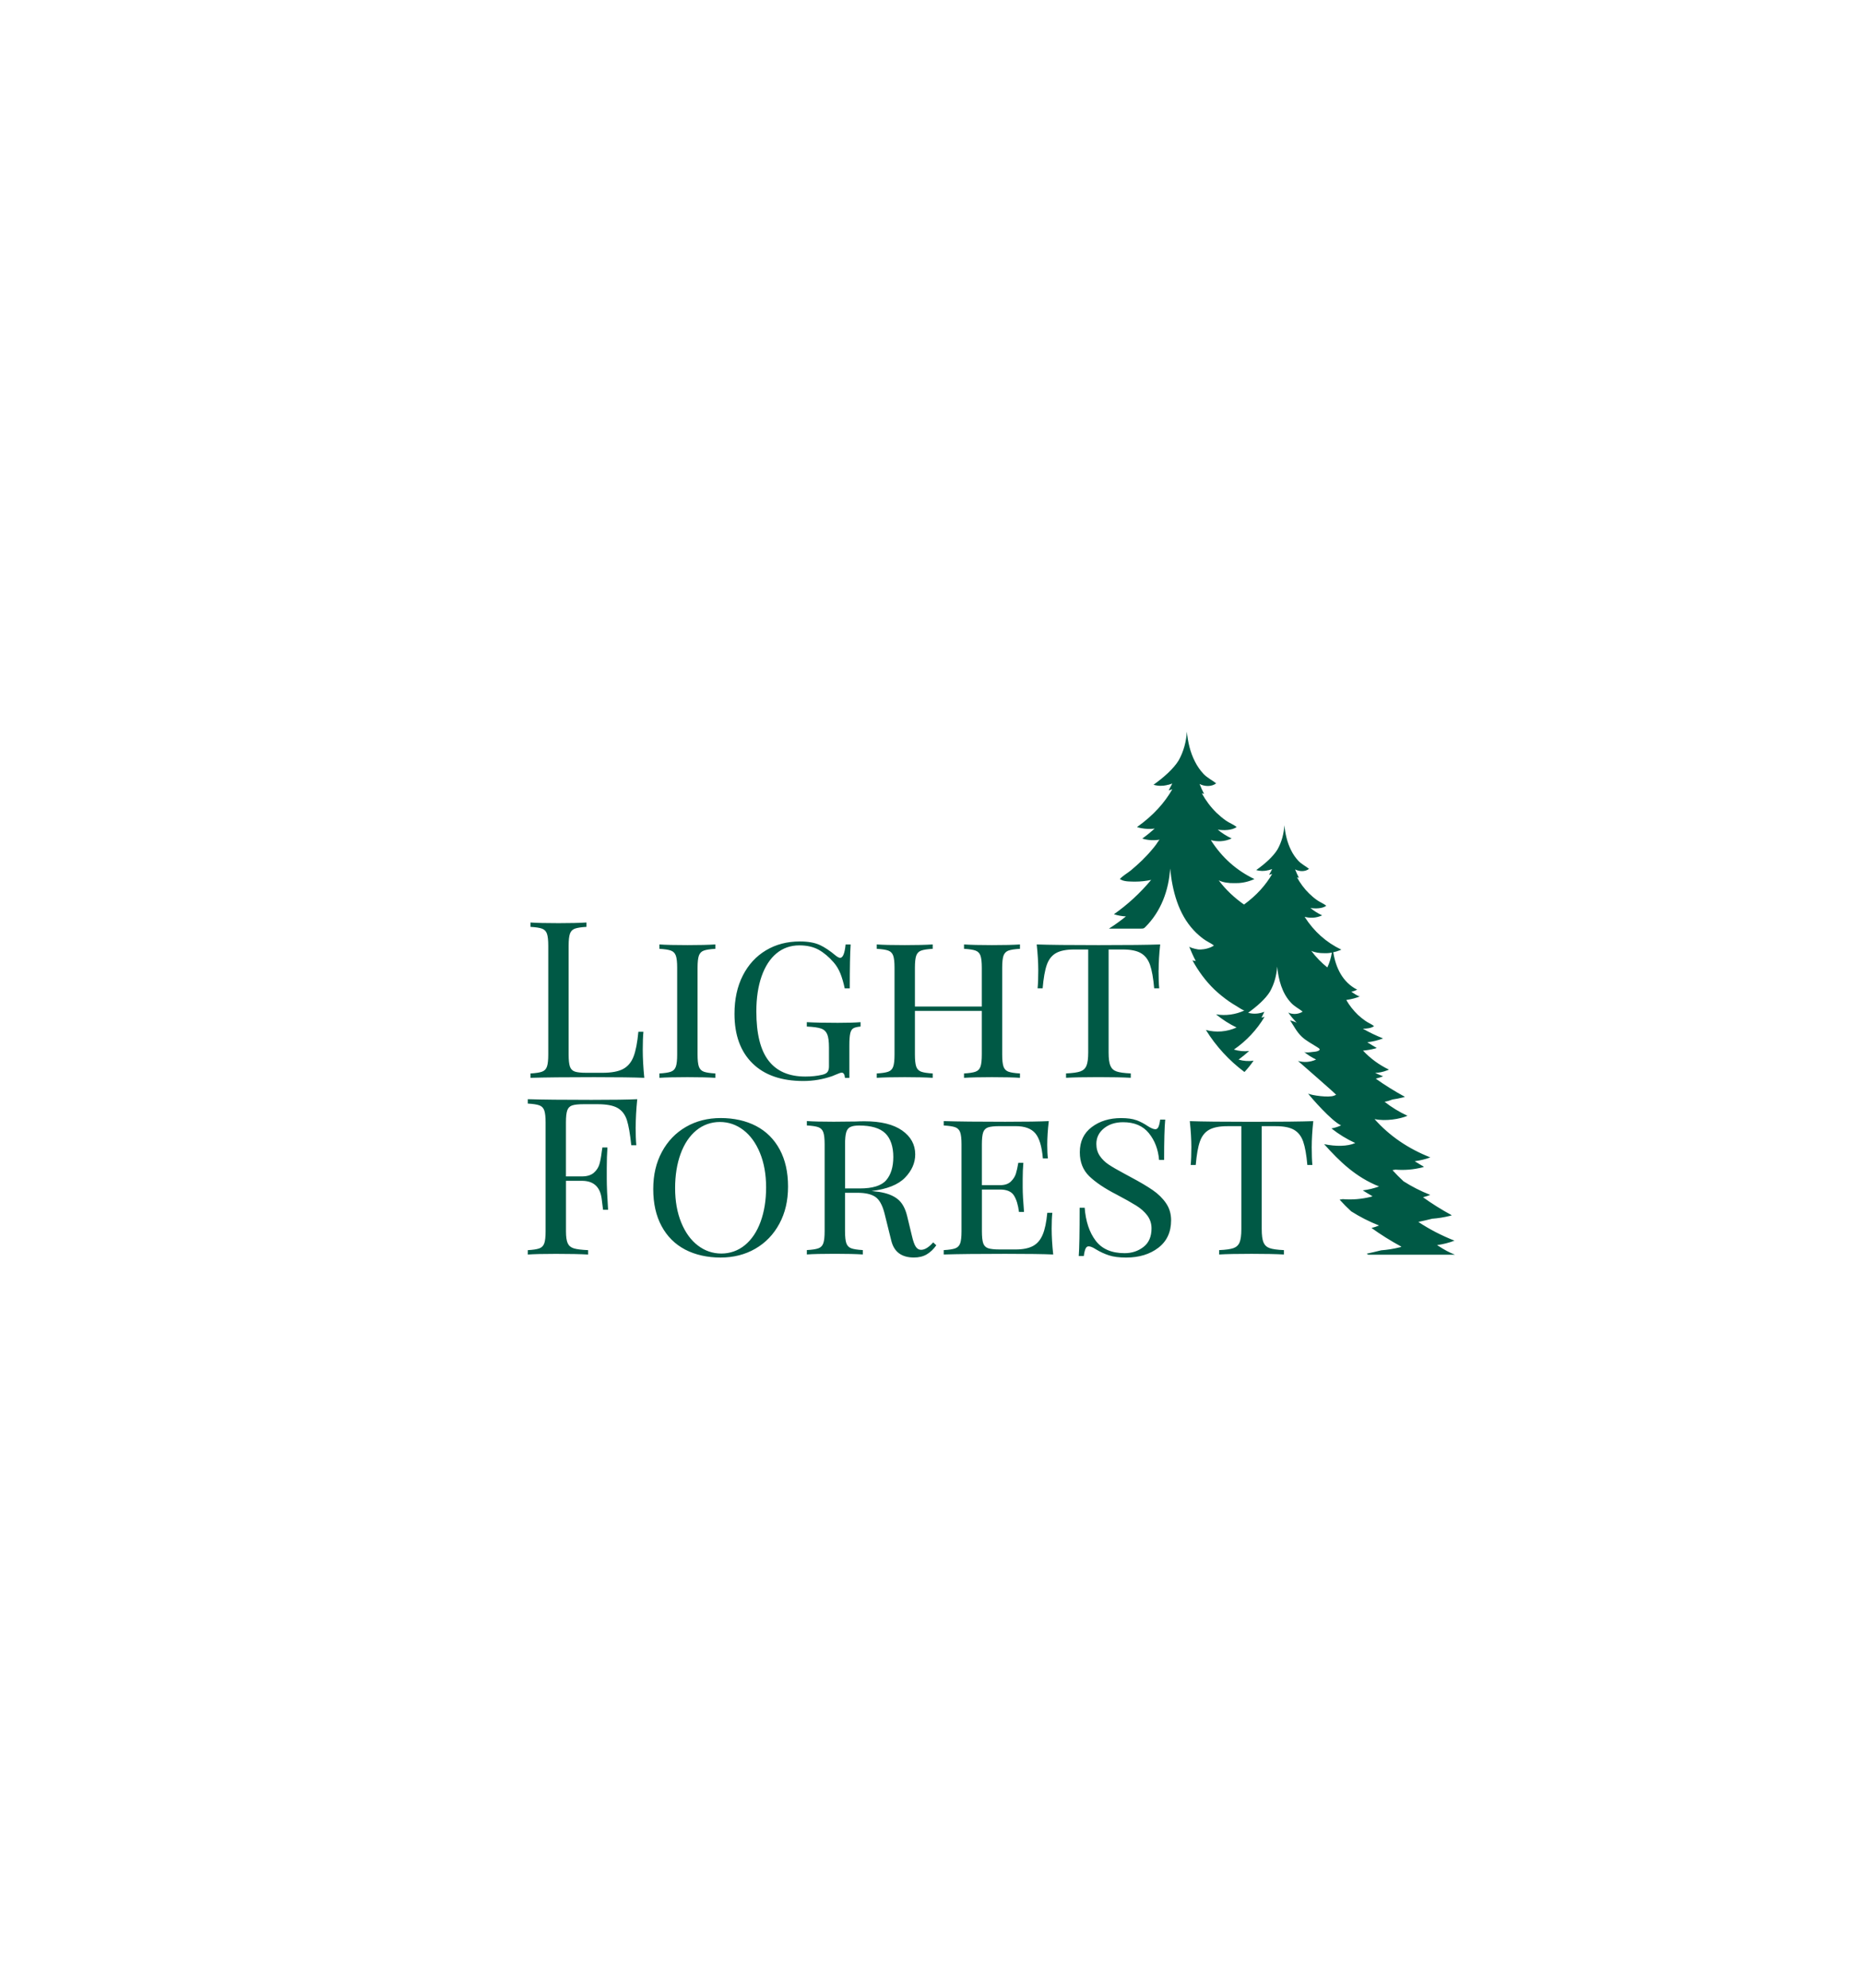 <?xml version="1.0" encoding="UTF-8"?><svg id="Layer_2" xmlns="http://www.w3.org/2000/svg" viewBox="0 0 506.13 540"><defs><style>.cls-1{fill:#005945;}</style></defs><path class="cls-1" d="M159.31,251.74c-1.43,.08-2.47,.24-3.13,.48-.66,.24-1.1,.69-1.34,1.37-.24,.68-.36,1.77-.36,3.28v29.55c0,1.51,.12,2.6,.36,3.28,.24,.68,.69,1.12,1.34,1.34s1.7,.33,3.13,.33h4.35c2.46,0,4.34-.35,5.63-1.04,1.29-.69,2.23-1.82,2.83-3.37,.6-1.55,1.03-3.79,1.31-6.73h1.37c-.12,1.23-.18,2.86-.18,4.88,0,2.26,.14,4.81,.42,7.63-2.7-.12-7.25-.18-13.64-.18-7.63,0-13.39,.06-17.28,.18v-1.19c1.43-.08,2.47-.24,3.13-.48,.66-.24,1.1-.69,1.34-1.37,.24-.67,.36-1.77,.36-3.28v-29.55c0-1.51-.12-2.6-.36-3.28-.24-.68-.69-1.13-1.34-1.37-.66-.24-1.7-.4-3.13-.48v-1.19c1.67,.12,4.21,.18,7.63,.18,3.18,0,5.7-.06,7.57-.18v1.19Zm35.03,5.96c-1.43,.08-2.47,.24-3.13,.48-.66,.24-1.1,.7-1.34,1.37-.24,.68-.36,1.77-.36,3.28v23.59c0,1.51,.12,2.6,.36,3.28,.24,.68,.69,1.13,1.34,1.37,.66,.24,1.7,.4,3.13,.48v1.19c-1.83-.12-4.35-.18-7.57-.18-3.42,0-5.96,.06-7.63,.18v-1.19c1.43-.08,2.47-.24,3.13-.48,.66-.24,1.1-.69,1.34-1.37,.24-.67,.36-1.77,.36-3.28v-23.59c0-1.51-.12-2.6-.36-3.28-.24-.67-.69-1.13-1.34-1.37-.66-.24-1.7-.4-3.13-.48v-1.19c1.67,.12,4.21,.18,7.63,.18,3.18,0,5.7-.06,7.57-.18v1.19Zm28.33-1.07c1.37,.64,2.83,1.61,4.38,2.92,.52,.4,.91,.6,1.19,.6,.75,0,1.25-1.21,1.49-3.63h1.37c-.16,2.26-.24,6.24-.24,11.92h-1.37c-.32-1.51-.71-2.84-1.16-3.99-.46-1.15-1.06-2.16-1.82-3.04-1.31-1.51-2.68-2.66-4.11-3.46-1.43-.79-3.18-1.19-5.24-1.19-2.38,0-4.45,.73-6.2,2.17-1.75,1.45-3.1,3.53-4.05,6.23-.95,2.7-1.43,5.88-1.43,9.53,0,6.08,1.11,10.55,3.34,13.41,2.22,2.86,5.54,4.29,9.95,4.29,1.71,0,3.24-.16,4.59-.48,.72-.16,1.2-.42,1.46-.77,.26-.36,.39-.85,.39-1.49v-5.12c0-1.67-.16-2.88-.48-3.63-.32-.75-.87-1.27-1.67-1.55-.79-.28-2.09-.46-3.87-.54v-1.19c2.14,.12,4.94,.18,8.4,.18,2.7,0,4.77-.06,6.2-.18v1.19c-.91,.08-1.57,.24-1.97,.48-.4,.24-.68,.7-.83,1.37-.16,.68-.24,1.77-.24,3.28v8.82h-1.19c-.08-.95-.38-1.43-.89-1.43-.24,0-.68,.14-1.31,.42-.64,.28-1.07,.46-1.31,.54-2.54,.87-5.14,1.31-7.8,1.31-5.96,0-10.57-1.6-13.82-4.8-3.26-3.2-4.89-7.68-4.89-13.44,0-3.97,.75-7.44,2.26-10.4,1.51-2.96,3.6-5.24,6.29-6.85,2.68-1.61,5.75-2.41,9.21-2.41,2.22,0,4.02,.32,5.39,.95Zm54.43,1.07c-1.43,.08-2.47,.24-3.13,.48-.65,.24-1.1,.7-1.34,1.37-.24,.68-.36,1.77-.36,3.28v23.59c0,1.51,.12,2.6,.36,3.28,.24,.68,.69,1.13,1.34,1.37,.66,.24,1.7,.4,3.13,.48v1.19c-1.67-.12-4.21-.18-7.63-.18-3.18,0-5.7,.06-7.57,.18v-1.19c1.43-.08,2.47-.24,3.13-.48,.66-.24,1.1-.69,1.34-1.37,.24-.67,.36-1.77,.36-3.28v-11.86h-18.17v11.86c0,1.51,.12,2.6,.36,3.28,.24,.68,.69,1.13,1.34,1.37,.66,.24,1.7,.4,3.13,.48v1.19c-1.83-.12-4.35-.18-7.57-.18-3.42,0-5.96,.06-7.63,.18v-1.19c1.43-.08,2.47-.24,3.13-.48,.66-.24,1.1-.69,1.34-1.37,.24-.67,.36-1.77,.36-3.28v-23.59c0-1.51-.12-2.6-.36-3.28-.24-.67-.69-1.13-1.34-1.37-.66-.24-1.7-.4-3.13-.48v-1.19c1.67,.12,4.21,.18,7.63,.18,3.18,0,5.7-.06,7.57-.18v1.19c-1.43,.08-2.47,.24-3.13,.48-.66,.24-1.1,.7-1.34,1.37-.24,.68-.36,1.77-.36,3.28v10.55h18.17v-10.55c0-1.51-.12-2.6-.36-3.28-.24-.67-.69-1.13-1.34-1.37-.66-.24-1.7-.4-3.13-.48v-1.19c1.83,.12,4.35,.18,7.57,.18,3.42,0,5.96-.06,7.63-.18v1.19Zm37.65,5.84c0,2.07,.06,3.69,.18,4.88h-1.37c-.24-2.78-.62-4.9-1.13-6.37-.52-1.47-1.35-2.53-2.5-3.19-1.15-.66-2.8-.98-4.94-.98h-3.81v27.94c0,1.67,.16,2.88,.48,3.63,.32,.75,.87,1.27,1.67,1.55,.79,.28,2.09,.46,3.87,.54v1.19c-2.07-.12-4.99-.18-8.76-.18-3.97,0-6.91,.06-8.82,.18v-1.19c1.79-.08,3.08-.26,3.87-.54,.79-.28,1.35-.79,1.67-1.55,.32-.75,.48-1.97,.48-3.63v-27.94h-3.81c-2.14,0-3.79,.33-4.94,.98-1.15,.65-1.99,1.72-2.5,3.19-.52,1.47-.89,3.6-1.13,6.37h-1.37c.12-1.27,.18-2.9,.18-4.88s-.14-4.41-.42-7.03c3.3,.12,8.9,.18,16.8,.18s13.44-.06,16.74-.18c-.28,2.62-.42,4.97-.42,7.03Zm-142.06,42.62c0,1.99,.06,3.61,.18,4.88h-1.37c-.32-3.06-.72-5.33-1.19-6.82-.48-1.49-1.31-2.58-2.5-3.28-1.19-.69-3.02-1.04-5.48-1.04h-3.75c-1.43,0-2.47,.11-3.13,.33-.66,.22-1.1,.67-1.34,1.34-.24,.68-.36,1.77-.36,3.28v14.66h4.35c1.39,0,2.46-.33,3.22-.98,.75-.66,1.26-1.43,1.52-2.32,.26-.89,.47-2.02,.63-3.37l.18-1.19h1.37c-.12,1.67-.18,3.54-.18,5.6v2.86c0,2.03,.12,4.85,.36,8.46h-1.37c-.04-.28-.16-1.24-.36-2.89-.2-1.65-.74-2.89-1.64-3.72-.89-.83-2.14-1.25-3.72-1.25h-4.35v13.7c0,1.51,.16,2.6,.48,3.28,.32,.68,.87,1.13,1.67,1.37,.79,.24,2.08,.4,3.87,.48v1.19c-2.07-.12-4.98-.18-8.76-.18-3.42,0-5.96,.06-7.63,.18v-1.19c1.43-.08,2.47-.24,3.13-.48,.66-.24,1.1-.69,1.34-1.37,.24-.67,.36-1.77,.36-3.28v-29.55c0-1.51-.12-2.6-.36-3.28-.24-.68-.69-1.13-1.34-1.37-.66-.24-1.7-.4-3.13-.48v-1.19c3.89,.12,9.65,.18,17.28,.18,5.84,0,9.99-.06,12.45-.18-.28,2.82-.42,5.36-.42,7.63Zm32.74-.33c2.76,1.45,4.89,3.58,6.4,6.38,1.51,2.8,2.26,6.15,2.26,10.04s-.78,7.18-2.35,10.1c-1.57,2.92-3.74,5.18-6.52,6.79-2.78,1.61-5.94,2.41-9.47,2.41s-6.86-.72-9.62-2.17c-2.76-1.45-4.9-3.58-6.4-6.38-1.51-2.8-2.26-6.15-2.26-10.04s.78-7.18,2.35-10.1c1.57-2.92,3.74-5.18,6.52-6.79,2.78-1.61,5.94-2.41,9.47-2.41s6.86,.72,9.62,2.17Zm-16.27,1.19c-1.85,1.53-3.27,3.65-4.26,6.37-.99,2.72-1.49,5.83-1.49,9.32s.56,6.65,1.67,9.35c1.11,2.7,2.62,4.78,4.53,6.23,1.91,1.45,4.03,2.17,6.37,2.17s4.56-.77,6.4-2.29c1.85-1.53,3.27-3.65,4.26-6.37,.99-2.72,1.49-5.83,1.49-9.32s-.56-6.65-1.67-9.35c-1.11-2.7-2.62-4.78-4.53-6.23-1.91-1.45-4.03-2.17-6.37-2.17s-4.56,.77-6.4,2.29Zm65.21,31.19c-.75,1.07-1.62,1.9-2.59,2.47-.97,.58-2.14,.86-3.49,.86-3.34,0-5.38-1.51-6.14-4.53l-1.85-7.45c-.56-2.22-1.38-3.71-2.47-4.47-1.09-.75-2.71-1.13-4.86-1.13h-3.4v10.43c0,1.51,.12,2.6,.36,3.28,.24,.68,.69,1.13,1.34,1.37,.66,.24,1.7,.4,3.13,.48v1.19c-1.83-.12-4.35-.18-7.57-.18-3.42,0-5.96,.06-7.63,.18v-1.19c1.43-.08,2.47-.24,3.13-.48,.66-.24,1.1-.69,1.34-1.37,.24-.67,.36-1.77,.36-3.28v-23.59c0-1.51-.12-2.6-.36-3.28-.24-.67-.69-1.13-1.34-1.37-.66-.24-1.7-.4-3.13-.48v-1.19c1.67,.12,4.09,.18,7.27,.18l6.08-.06c.68-.04,1.45-.06,2.32-.06,4.45,0,7.85,.84,10.22,2.5,2.36,1.67,3.55,3.83,3.55,6.49,0,2.3-.92,4.41-2.77,6.32-1.85,1.91-4.88,3.12-9.09,3.63,.79,.08,1.47,.16,2.03,.24,2.1,.32,3.77,.95,5,1.91,1.23,.95,2.1,2.48,2.62,4.59l1.31,5.42c.32,1.39,.66,2.37,1.04,2.95,.38,.58,.86,.86,1.46,.86,.99,0,2.09-.67,3.28-2.02l.83,.77Zm-23.39-32.11c-.54,.28-.9,.77-1.1,1.49s-.3,1.79-.3,3.22v11.97h3.99c3.49,0,5.89-.74,7.18-2.23,1.29-1.49,1.94-3.6,1.94-6.34s-.73-5-2.17-6.4c-1.45-1.41-3.82-2.12-7.12-2.12-1.07,0-1.88,.14-2.41,.42Zm55.14,34.62c-2.58-.12-6.93-.18-13.05-.18-7.35,0-12.91,.06-16.68,.18v-1.19c1.43-.08,2.47-.24,3.13-.48,.65-.24,1.1-.69,1.34-1.37,.24-.67,.36-1.77,.36-3.28v-23.59c0-1.51-.12-2.6-.36-3.28-.24-.67-.69-1.13-1.34-1.37-.66-.24-1.7-.4-3.13-.48v-1.19c3.77,.12,9.33,.18,16.68,.18,5.56,0,9.51-.06,11.86-.18-.28,2.38-.42,4.53-.42,6.44,0,1.55,.06,2.78,.18,3.69h-1.37c-.28-3.26-.96-5.53-2.06-6.82s-2.87-1.94-5.33-1.94h-4.35c-1.43,0-2.47,.11-3.13,.33-.65,.22-1.1,.67-1.34,1.34-.24,.68-.36,1.77-.36,3.28v11.08h4.95c1.27,0,2.24-.33,2.92-.98,.67-.65,1.13-1.37,1.37-2.14s.46-1.76,.66-2.95h1.37c-.12,1.35-.18,2.82-.18,4.41v2.26c0,1.55,.12,3.77,.36,6.67h-1.37c-.24-1.91-.69-3.4-1.37-4.47-.68-1.07-1.93-1.61-3.75-1.61h-4.95v11.32c0,1.51,.12,2.6,.36,3.28,.24,.68,.69,1.12,1.34,1.34,.66,.22,1.7,.33,3.13,.33h4.35c1.99,0,3.55-.32,4.71-.95s2.03-1.66,2.62-3.07c.6-1.41,1.01-3.39,1.25-5.93h1.37c-.12,1.07-.18,2.5-.18,4.29,0,2.07,.14,4.41,.42,7.03Zm22.61-36.49c1.01,.38,2.06,.92,3.13,1.64,.87,.56,1.55,.83,2.02,.83,.36,0,.64-.21,.83-.62s.36-1.08,.48-2h1.37c-.2,2.07-.3,5.72-.3,10.96h-1.37c-.24-2.86-1.16-5.28-2.77-7.27-1.61-1.99-3.94-2.98-7-2.98-2.11,0-3.84,.56-5.21,1.67-1.37,1.11-2.06,2.52-2.06,4.23,0,1.23,.31,2.31,.92,3.22,.62,.91,1.41,1.7,2.38,2.35,.97,.65,2.35,1.46,4.14,2.41l1.97,1.07c2.46,1.31,4.44,2.48,5.93,3.51,1.49,1.03,2.69,2.21,3.6,3.55,.91,1.33,1.37,2.87,1.37,4.62,0,3.22-1.16,5.71-3.48,7.48s-5.23,2.65-8.73,2.65c-1.91,0-3.46-.2-4.68-.6-1.21-.4-2.37-.93-3.49-1.61-.87-.56-1.55-.84-2.03-.84-.36,0-.64,.21-.83,.63s-.36,1.08-.48,2h-1.37c.16-1.95,.24-6.32,.24-13.11h1.37c.28,3.69,1.27,6.67,2.98,8.94,1.71,2.26,4.33,3.4,7.86,3.4,1.99,0,3.7-.57,5.15-1.7,1.45-1.13,2.17-2.81,2.17-5.03,0-1.31-.38-2.47-1.13-3.49-.75-1.01-1.77-1.92-3.04-2.71-1.27-.79-3.04-1.79-5.3-2.98-3.26-1.67-5.74-3.34-7.45-5-1.71-1.67-2.56-3.83-2.56-6.49,0-2.94,1.08-5.22,3.25-6.85,2.16-1.63,4.82-2.44,7.95-2.44,1.75,0,3.13,.19,4.14,.57Zm47.63,7.3c0,2.07,.06,3.69,.18,4.88h-1.37c-.24-2.78-.62-4.9-1.13-6.37-.52-1.47-1.35-2.53-2.5-3.19-1.15-.66-2.8-.98-4.95-.98h-3.81v27.94c0,1.67,.16,2.88,.48,3.63,.32,.75,.87,1.27,1.67,1.55,.79,.28,2.09,.46,3.87,.54v1.19c-2.07-.12-4.98-.18-8.76-.18-3.97,0-6.91,.06-8.82,.18v-1.19c1.79-.08,3.08-.26,3.87-.54,.79-.28,1.35-.79,1.67-1.55s.48-1.97,.48-3.63v-27.94h-3.81c-2.14,0-3.79,.33-4.95,.98-1.15,.65-1.99,1.72-2.5,3.19-.52,1.47-.89,3.6-1.13,6.37h-1.37c.12-1.27,.18-2.9,.18-4.88s-.14-4.41-.42-7.03c3.3,.12,8.9,.18,16.8,.18s13.44-.06,16.74-.18c-.28,2.62-.42,4.97-.42,7.03Zm34.08,26.63c1.6-.22,3.2-.61,4.7-1.2-3.52-1.4-6.81-3.09-9.81-5.09,1.26-.26,2.51-.56,3.77-.87,1.6-.12,3.21-.37,4.84-.78,.14-.06,.53-.12,.42-.19-2.79-1.52-5.39-3.15-7.76-4.86,.67-.17,1.33-.39,1.97-.64-2.61-1.02-5.03-2.27-7.26-3.69-1.07-.99-2.08-2-3.01-3.03,.28-.05,.54-.09,.81-.14,2.39,.19,4.87,.02,7.4-.64,.09-.06,.4-.09,.31-.16-.85-.48-1.68-.98-2.48-1.49,1.44-.19,2.86-.51,4.24-1.04-6.05-2.39-11.11-5.85-15.15-10.4,2.98,.64,6.91,0,8.95-.9-2.25-1.04-4.33-2.31-6.22-3.8,.71-.12,1.43-.34,2.13-.62,.96-.14,1.92-.33,2.9-.57,.14-.05,.54-.11,.42-.19-2.81-1.54-5.43-3.17-7.84-4.9,.68-.17,1.33-.39,1.99-.64-.73-.29-1.46-.59-2.16-.93,1.06-.03,2.16-.25,3.24-.68,.19-.06,.36-.14,.51-.2-2.68-1.3-5.04-3.01-7.05-5.17,1.1-.09,2.23-.29,3.37-.59,.09-.06,.4-.09,.31-.16-.85-.5-1.71-.99-2.51-1.52,1.46-.17,2.9-.51,4.28-1.04-1.92-.76-3.76-1.65-5.49-2.64,.93,0,2.3-.12,3.04-.7-.65-.53-1.55-.87-2.27-1.37-.74-.5-1.44-1.07-2.1-1.68-1.24-1.2-2.33-2.56-3.18-4.05,1.46-.22,2.79-.57,3.74-.99-.36,.16-2.06-1.06-2.37-1.24,.54-.12,1.09-.31,1.6-.57-3.96-1.99-5.84-5.98-6.5-10.17,.56-.11,1.12-.26,1.69-.5,.17-.06,.34-.12,.5-.2-4.1-1.97-7.43-4.92-9.98-8.92,1.49,.39,3.1,.37,4.76-.39-1.18-.56-2.2-1.21-3.2-2.02,.02,0,.03,0,.05,.02,1.26,.19,3.23,.2,4.28-.62-.71-.57-1.66-.93-2.44-1.47-.78-.54-1.52-1.16-2.2-1.83-1.32-1.29-2.44-2.79-3.32-4.41,.17,.06,.36,.09,.53,.12-.03-.05-.03-.06-.05-.08-.36-.7-.68-1.43-.99-2.19,1.15,.59,2.72,.68,3.79-.16-.96-.76-2.03-1.26-2.9-2.17-.79-.85-1.46-1.82-1.97-2.86-1.07-2.11-1.6-4.47-1.83-6.81-.16,2.28-.71,4.52-1.88,6.58-1.19,1.96-3.52,3.99-5.77,5.59,1.09,.33,2.14,.29,3.12,.08,.03-.02,.05-.06,.08-.09,.02,.02,.02,.05,.05,.08,.36-.11,.71-.22,1.07-.34-.26,.53-.54,1.06-.84,1.57,.23-.05,.54-.14,.85-.25-1.71,2.98-4.19,5.79-7.65,8.32-2.59-1.82-4.92-3.97-6.88-6.58,1.15,.57,2.67,.79,4.21,.76,1.58,.05,3.23-.19,4.89-.85,.22-.08,.42-.16,.61-.25-4.87-2.34-8.83-5.84-11.84-10.58,1.75,.47,3.68,.45,5.65-.45-1.4-.67-2.62-1.44-3.79-2.41,.02,0,.03,.02,.06,.02,1.49,.23,3.83,.23,5.09-.73-.85-.68-2-1.1-2.92-1.74-.9-.64-1.75-1.35-2.55-2.11-1.58-1.55-2.93-3.35-3.99-5.29,.2,.06,.4,.11,.61,.14-.03-.05-.03-.08-.05-.09-.43-.82-.81-1.69-1.18-2.59,1.35,.7,3.24,.82,4.52-.17-1.12-.88-2.39-1.47-3.41-2.53-.96-1.01-1.75-2.17-2.37-3.41-1.29-2.51-1.92-5.31-2.19-8.1-.17,2.7-.85,5.34-2.23,7.81-1.4,2.3-4.17,4.72-6.83,6.61,1.27,.39,2.53,.36,3.69,.09,.03-.03,.06-.06,.08-.11,.03,.02,.03,.06,.06,.08,.42-.11,.85-.23,1.27-.39-.31,.62-.64,1.24-.98,1.86,.26-.06,.62-.17,.99-.31-2.06,3.62-5.08,7.01-9.3,10.06-.11,.08-.2,.16-.29,.22,.11,.03,.2,.06,.31,.09,.05,.02,.09,.02,.12,.03,.09,.03,.2,.05,.29,.08,.12,.03,.25,.05,.37,.08,.05,0,.11,.02,.16,.03,1.07,.19,2.13,.23,3.15,.14,.03,0,.05-.02,.06-.02,.12-.02,.23-.02,.34-.03-1.04,.93-2.16,1.85-3.37,2.72,1.63,.5,3.23,.54,4.76,.29-.25,.05-.9,1.23-1.09,1.44-.37,.5-.76,.96-1.16,1.43-.82,.98-1.71,1.89-2.61,2.79-.96,.93-1.96,1.82-2.98,2.67-.95,.78-2.22,1.46-3.01,2.37,.09,.08,.2,.11,.31,.17,.95,.57,2.79,.51,3.86,.53,1.46,0,2.9-.16,4.33-.47-2.95,3.54-6.35,6.69-10.12,9.33,1.06,.34,2.16,.54,3.27,.59-1.47,1.18-3.01,2.3-4.61,3.31h8.77c.23,0,.47,0,.68-.09,.16-.08,.29-.2,.42-.33,4.28-4.25,6.36-9.96,6.75-15.89,.59,5.99,2.2,12.29,6.43,16.79,.79,.85,1.68,1.63,2.62,2.33,.88,.67,1.97,1.1,2.84,1.77-.88,.68-2.51,1.07-3.63,1.1-.53,.02-1.04-.06-1.54-.2-.29-.08-1.46-.36-1.57-.64,.54,1.32,1.1,2.61,1.74,3.83,.03,.03,.03,.08,.08,.14-.29-.03-.61-.11-.92-.2,1.61,2.93,3.6,5.66,6.02,7.98,1.23,1.15,2.53,2.2,3.91,3.17,.7,.48,1.43,.93,2.17,1.37,.28,.16,1.8,1.21,2.06,1.09-2.39,1.13-5.14,1.51-7.74,1.07,1.71,1.41,3.59,2.61,5.57,3.57-2.58,1.18-5.59,1.43-8.33,.67,2.73,4.42,6.32,8.32,10.48,11.42,.9-.96,1.74-2,2.48-3.09-1.37,.22-2.76,.11-4.08-.28,.99-.73,1.96-1.52,2.87-2.34-1.38,.16-2.81,.03-4.14-.39,3.37-2.31,6.24-5.37,8.33-8.89l-.84,.23c.26-.53,.53-1.07,.79-1.6-1.37,.54-2.98,.7-4.41,.26,2.31-1.65,4.72-3.74,5.94-5.76,1.19-2.14,1.78-4.42,1.94-6.78,.36,3.52,1.3,7.25,3.82,9.89,.93,.98,2.06,1.52,3.1,2.33-.53,.42-1.46,.65-2.13,.65-.34,.02-1.63-.12-1.78-.5,.33,.78,1.63,2.13,2.37,2.98-.33-.36-1.4-.56-1.86-.73,1.01,1.52,1.86,3.23,3.21,4.47,1.18,1.09,2.62,1.82,3.96,2.68,.61,.4,1.38,.74,.4,1.16-.5,.2-1.09,.22-1.61,.28-.39,.05-1.85,.26-2.14-.03-.02-.02-.05-.02-.06-.03,1.02,.84,2.1,1.52,3.31,2.1-1.72,.78-3.38,.81-4.92,.39,.06,.1,10.97,9.51,10.32,9.2-.17,.09-.36,.16-.54,.23-1.44,.57-6.03-.07-7.04-.57,.85,1.13,6.32,7.4,8.95,8.64-.87,.4-1.74,.67-2.61,.82,1.97,1.57,4.13,2.89,6.47,3.97-2.14,.95-5.34,.95-8.46,.3,4.22,4.73,8.62,8.98,14.92,11.49-1.43,.54-2.92,.88-4.42,1.07,.84,.53,1.71,1.06,2.61,1.57,.09,.05-.23,.09-.33,.16-2.64,.67-5.23,.85-7.73,.65-.28,.06-.56,.11-.84,.14,.98,1.09,2.02,2.14,3.14,3.17,2.34,1.49,4.87,2.78,7.57,3.85-.67,.28-1.35,.5-2.05,.67,2.48,1.78,5.18,3.48,8.09,5.06,.12,.08-.29,.14-.43,.2-1.69,.42-3.38,.68-5.04,.81-1.32,.33-2.62,.64-3.93,.92,.14,.09,.29,.2,.45,.28h23.54c-1.63-.67-2.61-1.16-4.87-2.62Zm-29.83-75.4c-1.63-1.3-3.09-2.81-4.38-4.52,.98,.48,2.27,.65,3.55,.64,.67,.03,1.35-.02,2.05-.16-.22,1.38-.61,2.73-1.23,4.04Z"/></svg>
